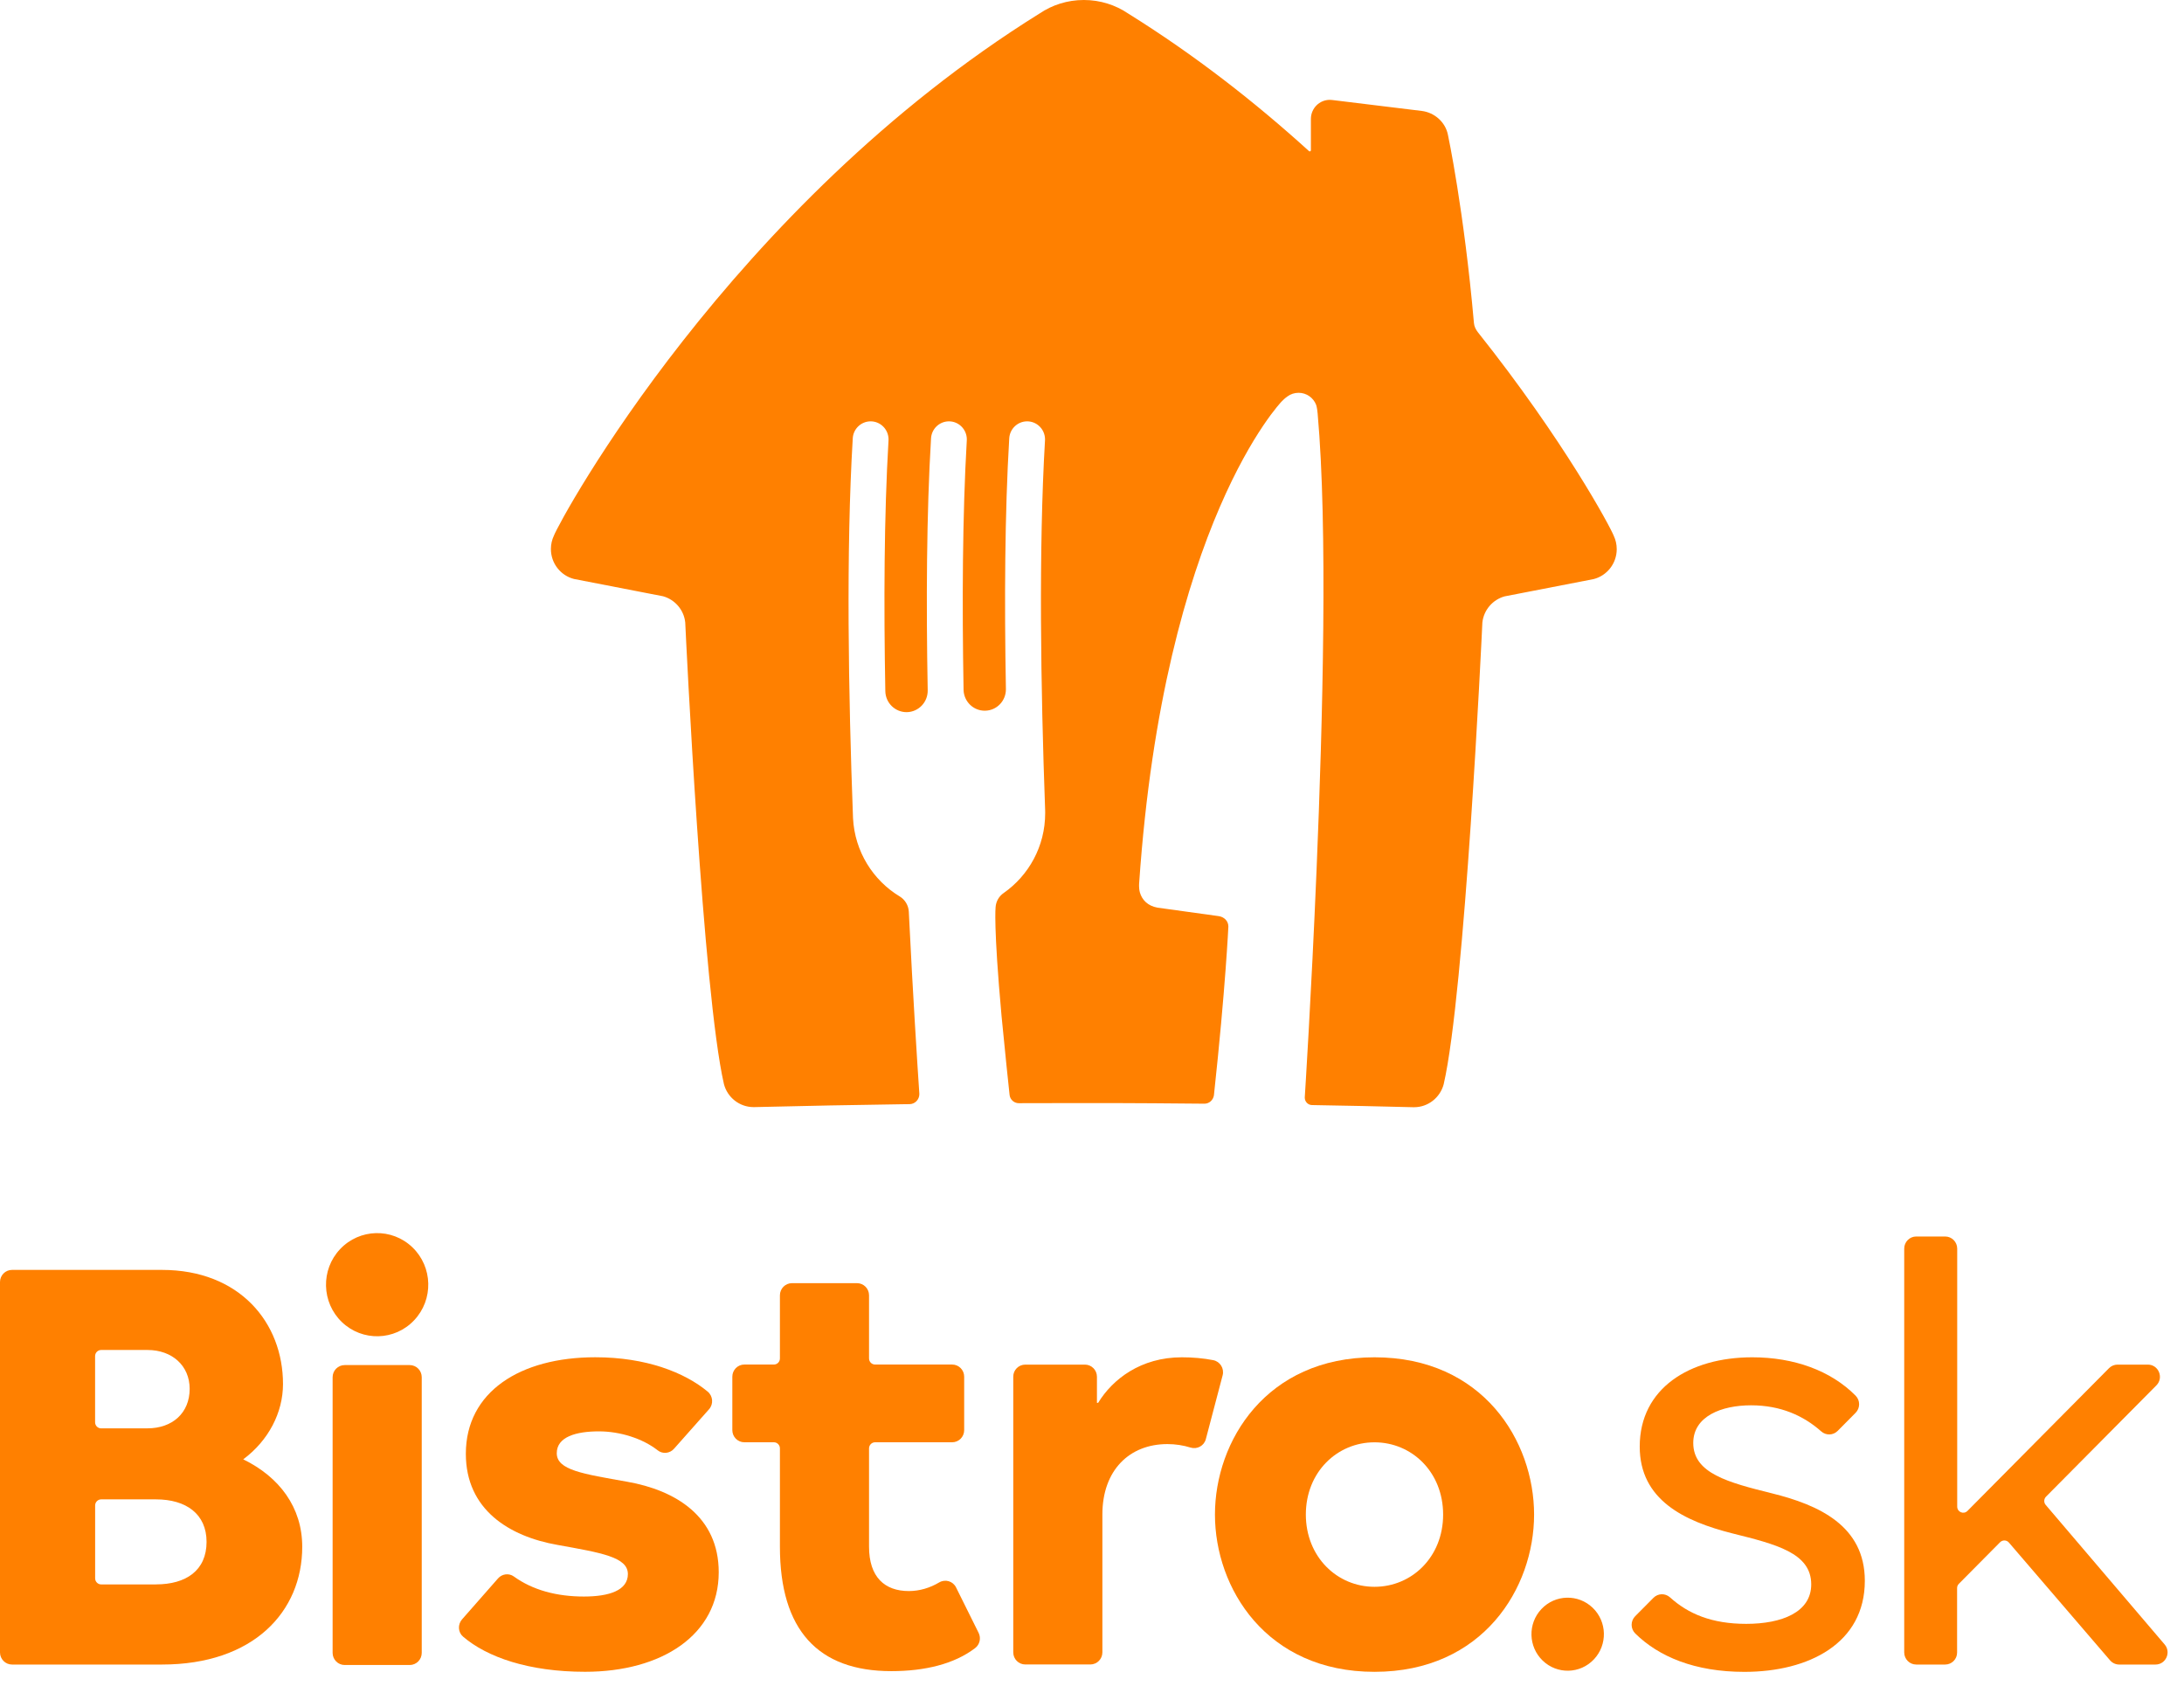 <svg width="57" height="44" viewBox="0 0 57 44" fill="none" xmlns="http://www.w3.org/2000/svg">
<path d="M0 33.461C0 33.285 0.141 33.144 0.314 33.144H4.227C6.255 33.144 7.386 34.522 7.386 36.123C7.386 36.867 7.009 37.597 6.348 38.088C7.291 38.548 7.888 39.34 7.888 40.37C7.888 42.065 6.615 43.444 4.226 43.444H0.314C0.141 43.444 0 43.302 0 43.127V33.461ZM3.85 37.279C4.495 37.279 4.95 36.882 4.95 36.248C4.95 35.647 4.494 35.234 3.85 35.234H2.64C2.554 35.234 2.482 35.305 2.482 35.393V37.121C2.482 37.208 2.552 37.28 2.64 37.28H3.85V37.279ZM4.071 41.352C4.857 41.352 5.391 40.988 5.391 40.242C5.391 39.514 4.857 39.133 4.071 39.133H2.641C2.555 39.133 2.483 39.204 2.483 39.292V41.194C2.483 41.281 2.554 41.353 2.641 41.353H4.071V41.352Z" fill="#FF8000"/>
<path d="M8.996 35.628H10.693C10.867 35.628 11.007 35.77 11.007 35.945V43.139C11.007 43.314 10.867 43.456 10.693 43.456H8.996C8.822 43.456 8.681 43.314 8.681 43.139V35.945C8.681 35.77 8.822 35.628 8.996 35.628Z" fill="#FF8000"/>
<path d="M14.547 40.321C13.29 40.1 12.158 39.401 12.158 37.944C12.158 36.328 13.573 35.424 15.536 35.424C16.863 35.424 17.868 35.821 18.468 36.319C18.608 36.435 18.626 36.642 18.507 36.779L17.59 37.813C17.48 37.937 17.294 37.955 17.165 37.853C16.773 37.544 16.181 37.358 15.631 37.358C15.035 37.358 14.531 37.501 14.531 37.928C14.531 38.372 15.222 38.468 16.37 38.673C17.627 38.894 18.758 39.577 18.758 41.035C18.758 42.666 17.28 43.633 15.27 43.633C13.801 43.633 12.71 43.252 12.085 42.715C11.952 42.601 11.943 42.398 12.058 42.266L12.998 41.196C13.102 41.077 13.281 41.052 13.41 41.145C13.902 41.501 14.53 41.669 15.239 41.669C15.899 41.669 16.387 41.509 16.387 41.082C16.386 40.638 15.694 40.528 14.547 40.321Z" fill="#FF8000"/>
<path d="M20.355 40.368V37.802C20.355 37.715 20.285 37.643 20.198 37.643H19.427C19.253 37.643 19.113 37.501 19.113 37.326V35.931C19.113 35.756 19.253 35.614 19.427 35.614H20.198C20.284 35.614 20.355 35.544 20.355 35.455V33.807C20.355 33.632 20.496 33.49 20.67 33.49H22.367C22.541 33.49 22.681 33.632 22.681 33.807V35.455C22.681 35.542 22.751 35.614 22.839 35.614H24.85C25.024 35.614 25.164 35.756 25.164 35.931V37.326C25.164 37.501 25.024 37.643 24.85 37.643H22.839C22.753 37.643 22.681 37.714 22.681 37.802V40.368C22.681 41.161 23.089 41.526 23.719 41.526C24.006 41.526 24.277 41.44 24.511 41.301C24.669 41.208 24.871 41.266 24.952 41.431L25.542 42.619C25.609 42.757 25.57 42.924 25.448 43.016C24.902 43.431 24.138 43.616 23.263 43.616C21.346 43.617 20.355 42.54 20.355 40.368Z" fill="#FF8000"/>
<path d="M26.759 35.616H28.315C28.488 35.616 28.629 35.757 28.629 35.933V36.614H28.66C29.037 35.996 29.775 35.425 30.844 35.425C31.128 35.425 31.407 35.449 31.666 35.5C31.844 35.536 31.955 35.716 31.91 35.893L31.471 37.561C31.425 37.736 31.243 37.834 31.072 37.781C30.883 37.722 30.676 37.69 30.468 37.69C29.478 37.69 28.771 38.371 28.771 39.528V43.125C28.771 43.301 28.63 43.442 28.456 43.442H26.759C26.585 43.442 26.445 43.301 26.445 43.125V35.931C26.444 35.757 26.585 35.616 26.759 35.616Z" fill="#FF8000"/>
<path d="M31.709 39.53C31.709 37.612 33.045 35.425 35.873 35.425C38.702 35.425 40.038 37.613 40.038 39.53C40.038 41.447 38.702 43.634 35.873 43.634C33.045 43.634 31.709 41.446 31.709 39.53ZM35.873 41.415C36.847 41.415 37.664 40.638 37.664 39.53C37.664 38.42 36.847 37.644 35.873 37.644C34.898 37.644 34.081 38.421 34.081 39.53C34.083 40.638 34.9 41.415 35.873 41.415Z" fill="#FF8000"/>
<path d="M45.214 40.021C43.957 39.704 42.795 39.149 42.795 37.755C42.795 36.233 44.099 35.425 45.733 35.425C46.819 35.425 47.778 35.77 48.428 36.425C48.552 36.549 48.552 36.751 48.428 36.875L47.961 37.346C47.844 37.464 47.657 37.47 47.532 37.359C47.07 36.949 46.474 36.678 45.701 36.678C44.931 36.678 44.192 36.963 44.192 37.661C44.192 38.455 45.105 38.692 46.251 38.977C47.461 39.277 48.67 39.817 48.67 41.258C48.67 42.891 47.208 43.635 45.527 43.635C44.228 43.635 43.289 43.235 42.678 42.633C42.553 42.51 42.553 42.307 42.676 42.183L43.154 41.702C43.272 41.583 43.46 41.578 43.585 41.69C44.061 42.121 44.676 42.382 45.574 42.382C46.501 42.382 47.271 42.081 47.271 41.352C47.272 40.528 46.346 40.305 45.214 40.021Z" fill="#FF8000"/>
<path d="M50.766 43.444H50.012C49.838 43.444 49.698 43.302 49.698 43.127V32.589C49.698 32.414 49.838 32.272 50.012 32.272H50.766C50.94 32.272 51.081 32.414 51.081 32.589V39.322C51.081 39.464 51.249 39.535 51.349 39.434L55.043 35.709C55.102 35.649 55.182 35.616 55.265 35.616H56.057C56.337 35.616 56.478 35.958 56.279 36.158L53.399 39.062C53.341 39.121 53.337 39.215 53.39 39.277L56.495 42.92C56.67 43.125 56.526 43.444 56.256 43.444H55.308C55.217 43.444 55.13 43.404 55.07 43.334L52.43 40.26C52.371 40.191 52.265 40.187 52.2 40.252L51.124 41.337C51.094 41.367 51.078 41.406 51.078 41.449V43.127C51.081 43.302 50.94 43.444 50.766 43.444Z" fill="#FF8000"/>
<path d="M41.599 43.309C41.959 42.928 41.945 42.325 41.567 41.962C41.189 41.599 40.59 41.613 40.23 41.995C39.87 42.376 39.885 42.979 40.263 43.342C40.641 43.705 41.239 43.691 41.599 43.309Z" fill="#FF8000"/>
<path d="M10.809 34.458C11.318 33.92 11.297 33.068 10.764 32.555C10.23 32.042 9.385 32.063 8.876 32.602C8.368 33.14 8.389 33.992 8.922 34.505C9.456 35.017 10.301 34.997 10.809 34.458Z" fill="#FF8000"/>
<path d="M42.118 13.986C42.031 13.757 40.819 11.496 38.571 8.671C38.517 8.602 38.475 8.519 38.468 8.429C38.208 5.479 37.79 3.521 37.79 3.521C37.724 3.183 37.435 2.935 37.103 2.895L34.768 2.61C34.748 2.608 34.727 2.606 34.706 2.606C34.434 2.606 34.213 2.829 34.213 3.104V3.921C34.213 3.938 34.2 3.951 34.184 3.951C34.176 3.951 34.17 3.949 34.164 3.944C32.765 2.674 31.189 1.439 29.444 0.353C29.112 0.129 28.716 0 28.288 0H28.286C27.857 0 27.462 0.129 27.13 0.353C19.065 5.374 14.626 13.538 14.454 13.985C14.405 14.09 14.378 14.207 14.378 14.329C14.378 14.706 14.634 15.023 14.981 15.111L17.304 15.562C17.614 15.648 17.85 15.918 17.884 16.246C17.903 16.66 18.343 25.899 18.894 28.295C18.984 28.64 19.297 28.895 19.668 28.895H19.685C21.041 28.862 22.282 28.838 23.623 28.819H23.619H23.631C23.666 28.819 23.7 28.818 23.735 28.818C23.878 28.818 23.994 28.7 23.994 28.555C23.994 28.552 23.994 28.55 23.994 28.549C23.939 27.742 23.822 25.897 23.727 23.955C23.725 23.906 23.721 23.845 23.719 23.796C23.71 23.627 23.618 23.48 23.482 23.397C22.785 22.977 22.308 22.223 22.263 21.356C22.141 18.116 22.08 14.372 22.256 11.441C22.269 11.197 22.468 11.002 22.714 10.997C22.972 10.992 23.185 11.2 23.19 11.461C23.19 11.473 23.19 11.486 23.189 11.498C23.074 13.451 23.064 15.76 23.106 18.038C23.111 18.347 23.364 18.591 23.668 18.587C23.973 18.581 24.217 18.327 24.212 18.018C24.17 15.725 24.181 13.401 24.299 11.441C24.313 11.197 24.511 11.002 24.758 10.997C25.015 10.992 25.229 11.2 25.233 11.461C25.233 11.473 25.233 11.486 25.232 11.498C25.119 13.441 25.108 15.736 25.148 18.002V18.004C25.155 18.311 25.406 18.555 25.71 18.549C26.015 18.544 26.256 18.292 26.253 17.986C26.212 15.703 26.223 13.391 26.34 11.441C26.354 11.197 26.552 11.002 26.799 10.997C27.056 10.992 27.27 11.2 27.274 11.461C27.274 11.473 27.274 11.486 27.273 11.498C27.106 14.347 27.161 17.951 27.276 21.115C27.276 21.117 27.277 21.142 27.277 21.144C27.277 21.161 27.278 21.177 27.278 21.193C27.278 21.203 27.278 21.214 27.278 21.224C27.278 22.089 26.848 22.852 26.191 23.31C26.074 23.392 25.995 23.523 25.984 23.676C25.984 23.676 25.926 24.162 26.139 26.515C26.239 27.543 26.314 28.254 26.349 28.577C26.362 28.699 26.466 28.793 26.59 28.793C26.663 28.793 26.736 28.792 26.81 28.792H26.811C26.811 28.792 26.811 28.792 26.81 28.792H26.807C27.255 28.791 27.717 28.79 28.196 28.79H28.286H28.376C28.983 28.79 29.561 28.791 30.116 28.795L31.434 28.806H31.435C31.561 28.806 31.663 28.71 31.682 28.587C31.987 25.767 32.059 24.182 32.059 24.182C32.059 24.039 31.95 23.932 31.809 23.911L30.208 23.689C29.955 23.644 29.805 23.486 29.75 23.293C29.717 23.177 29.731 23.044 29.731 23.044C30.38 13.643 33.453 10.475 33.453 10.475C33.544 10.382 33.602 10.346 33.602 10.346C33.683 10.286 33.783 10.252 33.892 10.252C34.1 10.252 34.279 10.382 34.35 10.567C34.35 10.567 34.375 10.633 34.389 10.793C34.654 13.749 34.525 18.777 34.361 22.699C34.222 26.029 34.053 28.643 34.053 28.643C34.053 28.644 34.053 28.647 34.053 28.648C34.053 28.755 34.139 28.842 34.245 28.842C35.118 28.857 35.977 28.874 36.888 28.898H36.905C37.276 28.898 37.588 28.643 37.679 28.297C38.231 25.901 38.67 16.663 38.688 16.249C38.724 15.919 38.958 15.651 39.269 15.565L41.592 15.114C41.938 15.026 42.195 14.709 42.195 14.332C42.195 14.207 42.167 14.091 42.118 13.986Z" fill="#FF8000"/>
</svg>
